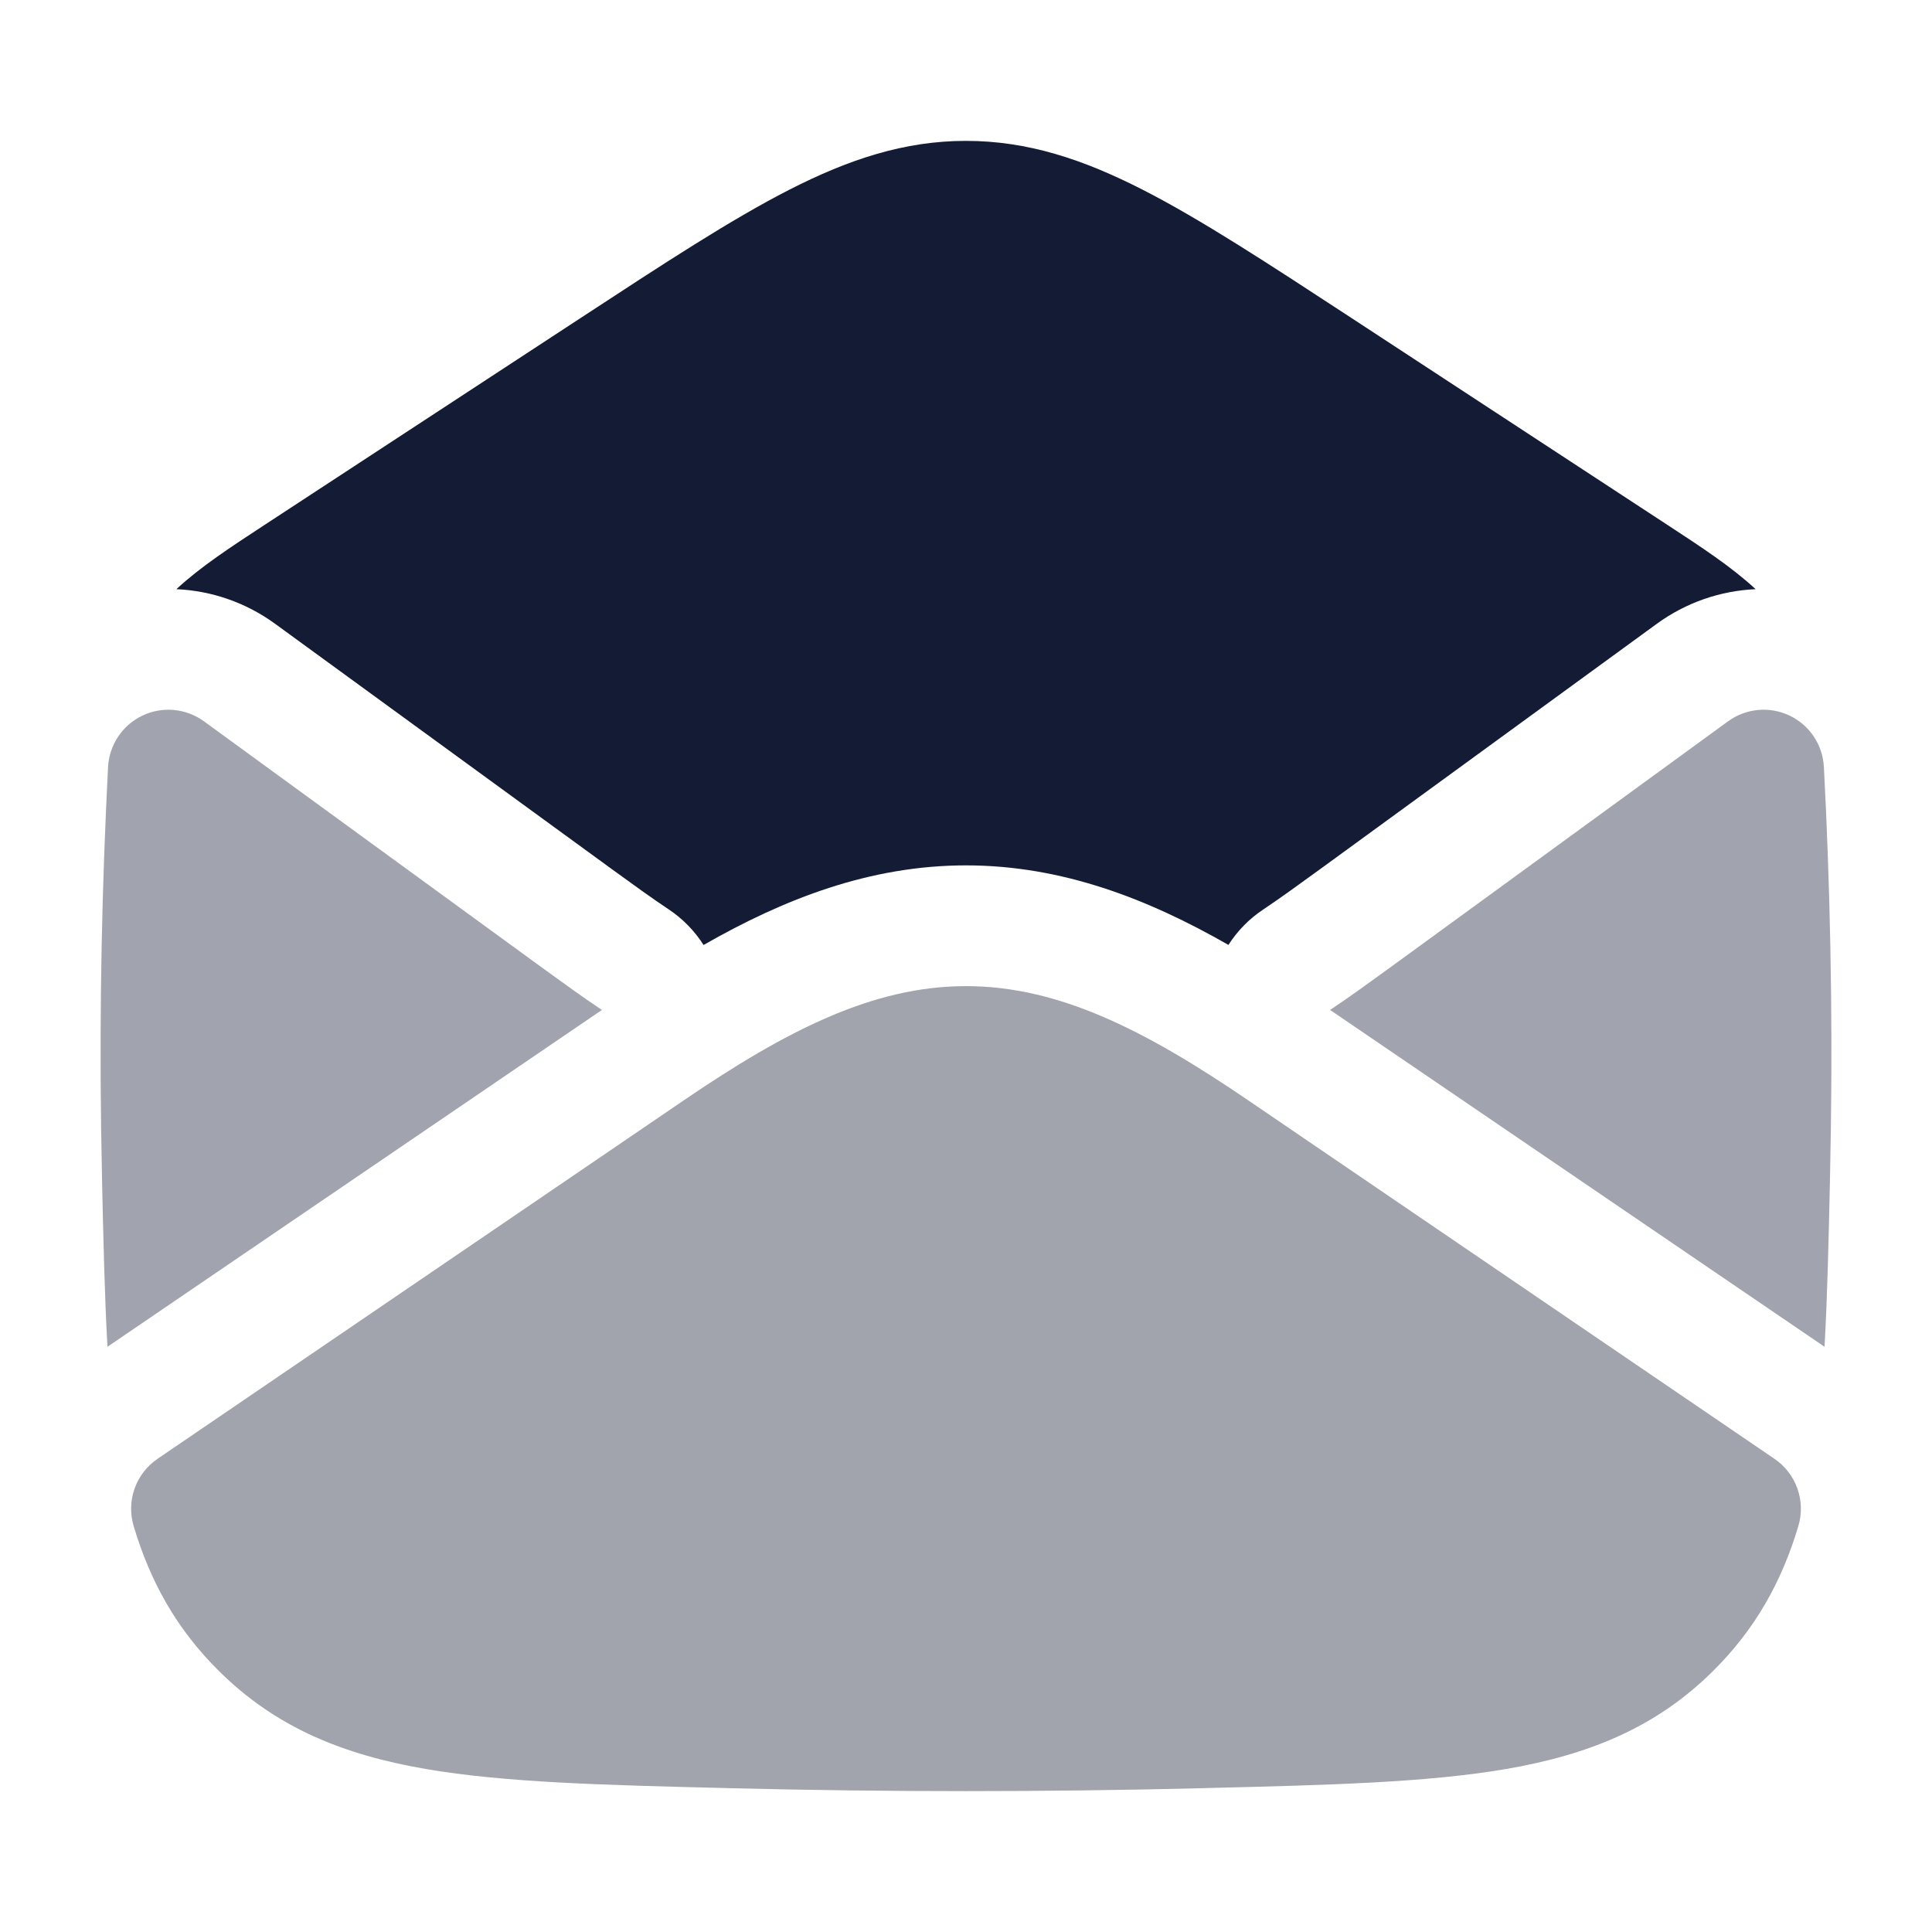 <svg width="24" height="24" viewBox="0 0 24 24" fill="none" xmlns="http://www.w3.org/2000/svg">
<path opacity="0.4" d="M12 12.25C13.155 12.25 14.231 12.8 15.509 13.671L22.043 18.122C22.313 18.306 22.433 18.643 22.34 18.956C22.133 19.651 21.803 20.239 21.282 20.756C20.575 21.459 19.738 21.798 18.71 21.975C17.727 22.144 16.501 22.175 14.975 22.212L14.918 22.214C12.967 22.262 11.033 22.262 9.082 22.214L9.024 22.212C7.499 22.175 6.272 22.144 5.289 21.975C4.261 21.798 3.425 21.459 2.718 20.756C2.196 20.239 1.867 19.651 1.66 18.956C1.567 18.643 1.687 18.306 1.957 18.122L8.491 13.671C9.769 12.8 10.845 12.25 12 12.25Z" fill="#141B34"/>
<g opacity="0.4">
<path d="M1.768 8.89C1.519 9.009 1.356 9.255 1.342 9.531L1.317 10.059C1.25 11.576 1.233 13.064 1.266 14.567L1.268 14.679C1.285 15.432 1.3 16.113 1.335 16.73L7.477 12.546C7.238 12.387 6.987 12.204 6.707 12.001L2.533 8.96C2.31 8.798 2.016 8.771 1.768 8.89Z" fill="#141B34"/>
<path d="M22.232 8.89C22.481 9.009 22.644 9.255 22.657 9.531L22.683 10.059C22.75 11.576 22.767 13.064 22.734 14.567L22.732 14.679C22.715 15.432 22.7 16.113 22.665 16.73L16.523 12.546C16.762 12.387 17.013 12.204 17.293 12.001L21.467 8.96C21.69 8.798 21.984 8.771 22.232 8.89Z" fill="#141B34"/>
</g>
<path d="M9.803 2.358C10.549 1.977 11.237 1.75 12 1.75C12.763 1.75 13.451 1.977 14.197 2.358C14.919 2.727 15.75 3.271 16.791 3.952L16.791 3.952L20.708 6.517C21.134 6.796 21.508 7.04 21.809 7.319C21.375 7.338 20.947 7.483 20.583 7.748L16.41 10.789C16.125 10.996 15.899 11.16 15.691 11.299C15.516 11.415 15.37 11.566 15.26 11.738C14.262 11.167 13.194 10.75 12.001 10.75C10.806 10.75 9.739 11.167 8.74 11.739C8.63 11.566 8.484 11.415 8.309 11.298C8.101 11.16 7.875 10.996 7.59 10.789L3.416 7.748C3.052 7.483 2.625 7.338 2.191 7.319C2.492 7.04 2.866 6.796 3.292 6.517L7.21 3.952C8.25 3.271 9.081 2.727 9.803 2.358Z" fill="#141B34"/>
</svg>

